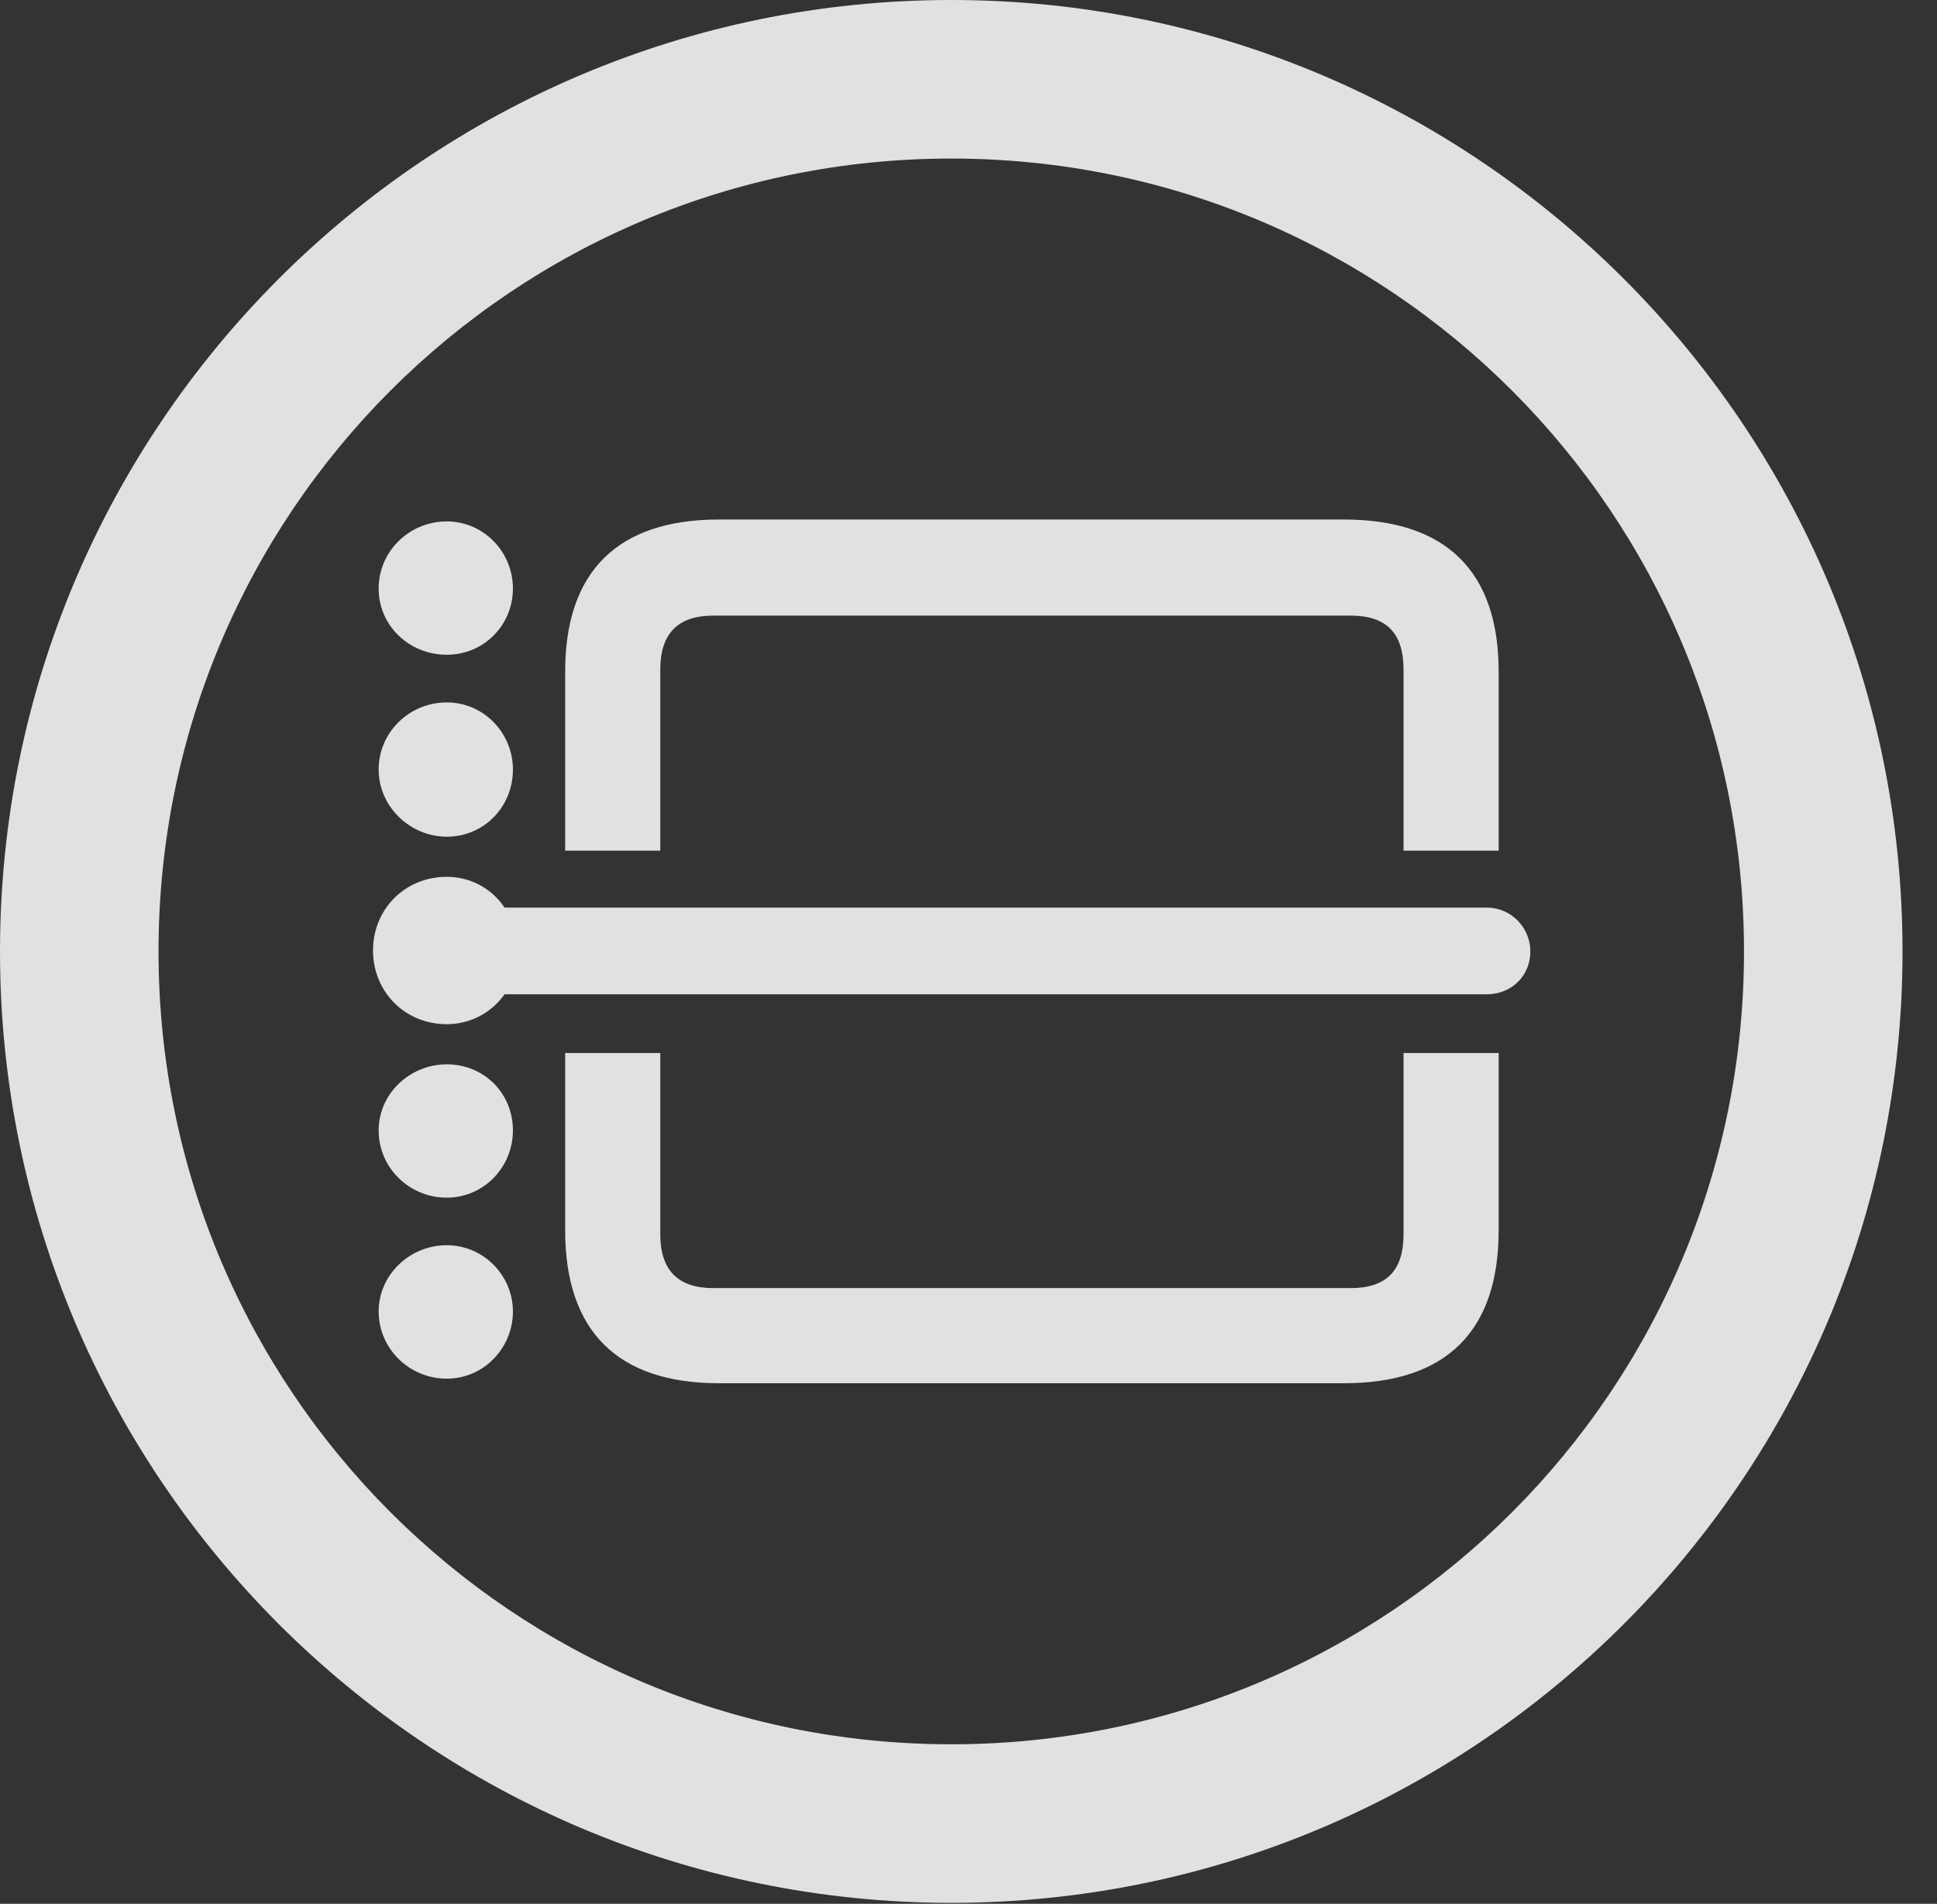 <?xml version="1.0" encoding="UTF-8"?>
<!--Generator: Apple Native CoreSVG 341-->
<!DOCTYPE svg
PUBLIC "-//W3C//DTD SVG 1.1//EN"
       "http://www.w3.org/Graphics/SVG/1.1/DTD/svg11.dtd">
<svg version="1.1" xmlns="http://www.w3.org/2000/svg" xmlns:xlink="http://www.w3.org/1999/xlink" viewBox="0 0 20.283 19.932">
 <rect x="0" y="0" width="20.283" height="19.932" fill="#333333" stroke="none"/>
 <g>
  <rect height="19.932" opacity="0" width="20.283" x="0" y="0"/>
  <path d="M9.961 19.922C15.459 19.922 19.922 15.459 19.922 9.961C19.922 4.463 15.459 0 9.961 0C4.463 0 0 4.463 0 9.961C0 15.459 4.463 19.922 9.961 19.922ZM9.961 18.262C5.371 18.262 1.66 14.551 1.66 9.961C1.66 5.371 5.371 1.66 9.961 1.66C14.551 1.66 18.262 5.371 18.262 9.961C18.262 14.551 14.551 18.262 9.961 18.262Z" fill="white" fill-opacity="0.85"/>
  <path d="M5.918 8.906L6.914 8.906L6.914 7.012C6.914 6.621 7.109 6.445 7.471 6.445L14.141 6.445C14.512 6.445 14.697 6.621 14.697 7.012L14.697 8.906L15.693 8.906L15.693 7.031C15.693 5.986 15.146 5.439 14.072 5.439L7.529 5.439C6.465 5.439 5.918 5.986 5.918 7.031ZM16.025 9.961C16.025 9.717 15.83 9.502 15.566 9.502L5.283 9.502C5.146 9.297 4.922 9.18 4.678 9.18C4.238 9.18 3.906 9.521 3.906 9.951C3.906 10.381 4.238 10.723 4.678 10.723C4.922 10.723 5.146 10.605 5.283 10.41L15.566 10.41C15.83 10.41 16.025 10.215 16.025 9.961ZM6.914 11.025L5.918 11.025L5.918 12.881C5.918 13.935 6.465 14.482 7.529 14.482L14.072 14.482C15.146 14.482 15.693 13.935 15.693 12.881L15.693 11.025L14.697 11.025L14.697 12.92C14.697 13.31 14.512 13.486 14.141 13.486L7.471 13.486C7.109 13.486 6.914 13.31 6.914 12.92ZM4.678 6.855C5.068 6.855 5.371 6.543 5.371 6.162C5.371 5.781 5.068 5.459 4.678 5.459C4.287 5.459 3.965 5.771 3.965 6.162C3.965 6.553 4.287 6.855 4.678 6.855ZM4.678 8.76C5.068 8.76 5.371 8.447 5.371 8.057C5.371 7.676 5.068 7.354 4.678 7.354C4.287 7.354 3.965 7.666 3.965 8.057C3.965 8.447 4.297 8.76 4.678 8.76ZM4.678 12.539C5.068 12.539 5.371 12.217 5.371 11.836C5.371 11.445 5.068 11.143 4.678 11.143C4.297 11.143 3.965 11.445 3.965 11.836C3.965 12.227 4.287 12.539 4.678 12.539ZM4.678 14.434C5.068 14.434 5.371 14.111 5.371 13.73C5.371 13.359 5.068 13.037 4.678 13.037C4.287 13.037 3.965 13.35 3.965 13.73C3.965 14.121 4.287 14.434 4.678 14.434Z" fill="white" fill-opacity="0.85"/>
 </g>
</svg>

